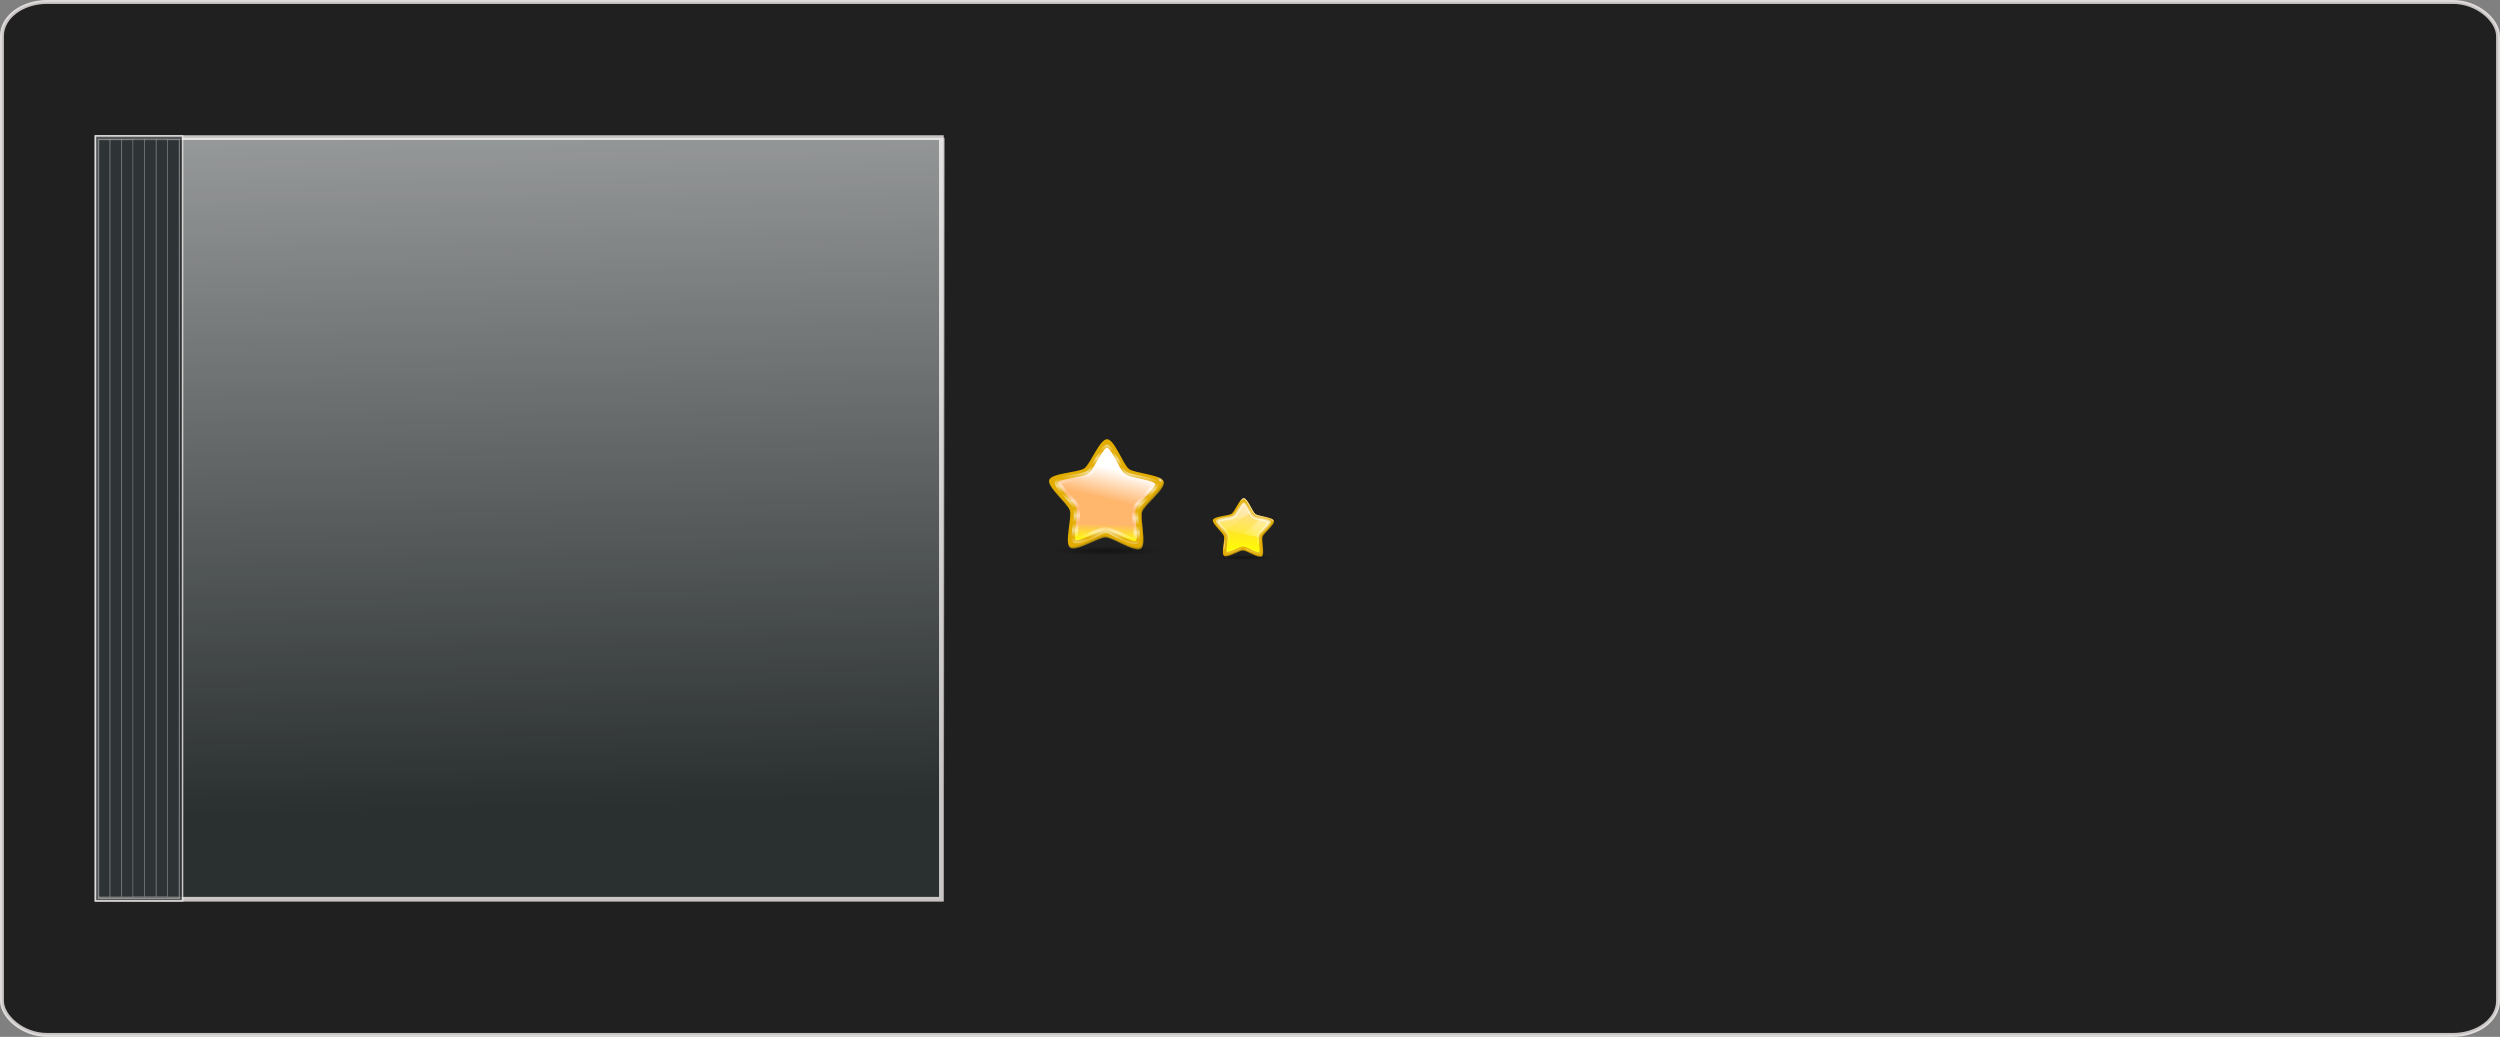 <?xml version="1.0" encoding="UTF-8" standalone="no"?>
<!-- Created with Inkscape (http://www.inkscape.org/) -->
<svg
   xmlns:dc="http://purl.org/dc/elements/1.1/"
   xmlns:cc="http://web.resource.org/cc/"
   xmlns:rdf="http://www.w3.org/1999/02/22-rdf-syntax-ns#"
   xmlns:svg="http://www.w3.org/2000/svg"
   xmlns="http://www.w3.org/2000/svg"
   xmlns:xlink="http://www.w3.org/1999/xlink"
   xmlns:sodipodi="http://sodipodi.sourceforge.net/DTD/sodipodi-0.dtd"
   xmlns:inkscape="http://www.inkscape.org/namespaces/inkscape"
   width="554.564"
   height="230"
   id="svg2581"
   sodipodi:version="0.32"
   inkscape:version="0.45"
   sodipodi:docname="currenttrack.svg"
   inkscape:output_extension="org.inkscape.output.svg.inkscape"
   sodipodi:docbase="/home/leo/Desktop/amarok/src/context/applets/currenttrack"
   version="1.0"
   sodipodi:modified="true">
  <rect width="100%" height="100%" fill="#808080" stroke="none"/>
  <defs
     id="defs2583">
    <linearGradient
       inkscape:collect="always"
       xlink:href="#linearGradient3273"
       id="linearGradient3594"
       gradientUnits="userSpaceOnUse"
       gradientTransform="matrix(0.103,0,0,0.103,267.616,109.564)"
       spreadMethod="reflect"
       x1="80.1"
       y1="44.808"
       x2="77.715"
       y2="101.473" />
    <linearGradient
       inkscape:collect="always"
       xlink:href="#linearGradient3290"
       id="linearGradient3592"
       gradientUnits="userSpaceOnUse"
       x1="84.635"
       y1="116.101"
       x2="89.725"
       y2="-15.337"
       gradientTransform="matrix(0.107,0,0,0.107,267.363,109.213)" />
    <radialGradient
       inkscape:collect="always"
       xlink:href="#linearGradient3291"
       id="radialGradient3743"
       gradientUnits="userSpaceOnUse"
       gradientTransform="matrix(1,0,0,0.198,0,92.822)"
       cx="63.912"
       cy="115.709"
       fx="63.975"
       fy="116.885"
       r="63.912" />
    <linearGradient
       inkscape:collect="always"
       xlink:href="#linearGradient3638"
       id="linearGradient3588"
       gradientUnits="userSpaceOnUse"
       x1="57.287"
       y1="1.16"
       x2="144.253"
       y2="16.877"
       gradientTransform="matrix(0.107,0,0,0.107,267.363,109.213)" />
    <linearGradient
       inkscape:collect="always"
       xlink:href="#linearGradient3638"
       id="linearGradient3585"
       gradientUnits="userSpaceOnUse"
       x1="57.287"
       y1="1.16"
       x2="144.253"
       y2="16.877"
       gradientTransform="matrix(0.107,0,0,0.107,267.363,109.213)" />
    <linearGradient
       inkscape:collect="always"
       xlink:href="#linearGradient3638"
       id="linearGradient3582"
       gradientUnits="userSpaceOnUse"
       x1="57.287"
       y1="1.16"
       x2="144.253"
       y2="16.877"
       gradientTransform="matrix(0.107,0,0,0.107,267.363,109.213)" />
    <radialGradient
       inkscape:collect="always"
       xlink:href="#linearGradient12948"
       id="radialGradient3716"
       gradientUnits="userSpaceOnUse"
       gradientTransform="matrix(1,0,0,0.941,0,3.493)"
       cx="23.19"
       cy="59.379"
       fx="22.471"
       fy="59.355"
       r="2.108" />
    <linearGradient
       inkscape:collect="always"
       xlink:href="#linearGradient1563"
       id="linearGradient3578"
       gradientUnits="userSpaceOnUse"
       x1="98.292"
       y1="-126.75"
       x2="44.243"
       y2="101.457"
       gradientTransform="matrix(0.107,0,0,0.107,267.363,109.213)" />
    <linearGradient
       inkscape:collect="always"
       xlink:href="#linearGradient1563"
       id="linearGradient3575"
       gradientUnits="userSpaceOnUse"
       x1="98.292"
       y1="-44.015"
       x2="44.243"
       y2="101.457"
       gradientTransform="matrix(0.107,0,0,0.107,267.363,109.213)" />
    <linearGradient
       inkscape:collect="always"
       xlink:href="#linearGradient1563"
       id="linearGradient3572"
       gradientUnits="userSpaceOnUse"
       x1="98.292"
       y1="-44.015"
       x2="44.243"
       y2="101.457"
       gradientTransform="matrix(0.107,0,0,0.107,267.363,109.213)" />
    <radialGradient
       inkscape:collect="always"
       xlink:href="#linearGradient3747"
       id="radialGradient3753"
       cx="5.753"
       cy="-45.416"
       fx="74.817"
       fy="-43.169"
       r="124.103"
       gradientTransform="matrix(1,0,0,9.492274e-2,0,-41.105)"
       gradientUnits="userSpaceOnUse" />
    <radialGradient
       inkscape:collect="always"
       xlink:href="#linearGradient3747"
       id="radialGradient3757"
       gradientUnits="userSpaceOnUse"
       gradientTransform="matrix(1,0,0,9.492274e-2,0,-41.105)"
       cx="5.753"
       cy="-45.416"
       fx="74.817"
       fy="-43.169"
       r="124.103" />
    <radialGradient
       inkscape:collect="always"
       xlink:href="#linearGradient3747"
       id="radialGradient3761"
       gradientUnits="userSpaceOnUse"
       gradientTransform="matrix(1,0,0,9.492274e-2,0,-41.105)"
       cx="5.753"
       cy="-45.416"
       fx="74.817"
       fy="-43.169"
       r="124.103" />
    <radialGradient
       inkscape:collect="always"
       xlink:href="#linearGradient3765"
       id="radialGradient3564"
       gradientUnits="userSpaceOnUse"
       gradientTransform="matrix(0.159,1.390321e-2,-5.2574808e-2,0.602,271.175,61.405)"
       cx="23.663"
       cy="95.899"
       fx="24.261"
       fy="96.779"
       r="2.794" />
    <linearGradient
       inkscape:collect="always"
       id="linearGradient9189">
      <stop
         style="stop-color:#ffffff;stop-opacity:1;"
         offset="0"
         id="stop9191" />
      <stop
         style="stop-color:#ffffff;stop-opacity:0;"
         offset="1"
         id="stop9193" />
    </linearGradient>
    <linearGradient
       inkscape:collect="always"
       xlink:href="#linearGradient9189"
       id="linearGradient9195"
       x1="133.571"
       y1="417.005"
       x2="137.143"
       y2="558.434"
       gradientUnits="userSpaceOnUse"
       gradientTransform="matrix(1.031,0,0,1.049,-1.292,-24.287)" />
    <linearGradient
       id="linearGradient1563">
      <stop
         style="stop-color:#ffffff;stop-opacity:1;"
         offset="0"
         id="stop1565" />
      <stop
         style="stop-color:white;stop-opacity:0;"
         offset="1"
         id="stop1567" />
    </linearGradient>
    <linearGradient
       id="linearGradient12948">
      <stop
         id="stop12950"
         offset="0"
         style="stop-color:#ffffff;stop-opacity:1;" />
      <stop
         id="stop12952"
         offset="1"
         style="stop-color:#c0c0c0;stop-opacity:0;" />
    </linearGradient>
    <linearGradient
       id="linearGradient3638">
      <stop
         id="stop3640"
         offset="0"
         style="stop-color:#ffffff;stop-opacity:0;" />
      <stop
         style="stop-color:#ffffff;stop-opacity:1;"
         offset="0.069"
         id="stop3661" />
      <stop
         style="stop-color:#ffffff;stop-opacity:1;"
         offset="0.5"
         id="stop3659" />
      <stop
         id="stop3642"
         offset="1"
         style="stop-color:#ffffff;stop-opacity:0;" />
    </linearGradient>
    <linearGradient
       id="linearGradient3273">
      <stop
         style="stop-color:#ffffff;stop-opacity:0.55;"
         offset="0"
         id="stop3275" />
      <stop
         style="stop-color:#ffffff;stop-opacity:0;"
         offset="1"
         id="stop3277" />
    </linearGradient>
    <linearGradient
       id="linearGradient3290">
      <stop
         id="stop3292"
         offset="0"
         style="stop-color:yellow;stop-opacity:1;" />
      <stop
         id="stop3294"
         offset="1"
         style="stop-color:#ffb66d;stop-opacity:1;" />
    </linearGradient>
    <linearGradient
       id="linearGradient3078">
      <stop
         id="stop3080"
         offset="0"
         style="stop-color:#ffffff;stop-opacity:1;" />
      <stop
         id="stop3082"
         offset="1"
         style="stop-color:#c0c0c0;stop-opacity:0;" />
    </linearGradient>
    <linearGradient
       inkscape:collect="always"
       id="linearGradient3291">
      <stop
         style="stop-color:#000000;stop-opacity:1;"
         offset="0"
         id="stop3293" />
      <stop
         style="stop-color:#000000;stop-opacity:0;"
         offset="1"
         id="stop3295" />
    </linearGradient>
    <linearGradient
       id="linearGradient3069">
      <stop
         style="stop-color:#ffffff;stop-opacity:0.55;"
         offset="0"
         id="stop3071" />
      <stop
         style="stop-color:#ffffff;stop-opacity:0;"
         offset="1"
         id="stop3073" />
    </linearGradient>
    <linearGradient
       id="linearGradient3063">
      <stop
         style="stop-color:#ffffff;stop-opacity:1;"
         offset="0"
         id="stop3065" />
      <stop
         style="stop-color:white;stop-opacity:0;"
         offset="1"
         id="stop3067" />
    </linearGradient>
    <linearGradient
       id="linearGradient3053">
      <stop
         id="stop3055"
         offset="0"
         style="stop-color:#ffffff;stop-opacity:0;" />
      <stop
         style="stop-color:#ffffff;stop-opacity:1;"
         offset="0.069"
         id="stop3057" />
      <stop
         style="stop-color:#ffffff;stop-opacity:1;"
         offset="0.5"
         id="stop3059" />
      <stop
         id="stop3061"
         offset="1"
         style="stop-color:#ffffff;stop-opacity:0;" />
    </linearGradient>
    <linearGradient
       id="linearGradient3747"
       inkscape:collect="always">
      <stop
         id="stop3749"
         offset="0"
         style="stop-color:#ffffff;stop-opacity:1;" />
      <stop
         id="stop3751"
         offset="1"
         style="stop-color:#ffffff;stop-opacity:0;" />
    </linearGradient>
    <linearGradient
       id="linearGradient3765"
       inkscape:collect="always">
      <stop
         id="stop3767"
         offset="0"
         style="stop-color:#ffffff;stop-opacity:1;" />
      <stop
         id="stop3769"
         offset="1"
         style="stop-color:#ffffff;stop-opacity:0;" />
    </linearGradient>
    <linearGradient
       id="linearGradient3041">
      <stop
         id="stop3043"
         offset="0"
         style="stop-color:yellow;stop-opacity:1;" />
      <stop
         id="stop3045"
         offset="1"
         style="stop-color:#ffb66d;stop-opacity:1;" />
    </linearGradient>
    <linearGradient
       inkscape:collect="always"
       xlink:href="#linearGradient3290"
       id="linearGradient3915"
       gradientUnits="userSpaceOnUse"
       gradientTransform="matrix(2.963835e-2,0,0,2.963835e-2,287.927,117.268)"
       x1="84.635"
       y1="116.101"
       x2="89.725"
       y2="-15.337" />
    <linearGradient
       inkscape:collect="always"
       xlink:href="#linearGradient3273"
       id="linearGradient3917"
       gradientUnits="userSpaceOnUse"
       gradientTransform="matrix(2.8451698e-2,0,0,2.8451698e-2,287.997,117.365)"
       spreadMethod="reflect"
       x1="80.1"
       y1="44.808"
       x2="77.715"
       y2="101.473" />
    <radialGradient
       inkscape:collect="always"
       xlink:href="#linearGradient3291"
       id="radialGradient3919"
       gradientUnits="userSpaceOnUse"
       gradientTransform="matrix(1,0,0,0.198,0,92.822)"
       cx="63.912"
       cy="115.709"
       fx="63.975"
       fy="116.885"
       r="63.912" />
    <linearGradient
       inkscape:collect="always"
       xlink:href="#linearGradient3638"
       id="linearGradient3921"
       gradientUnits="userSpaceOnUse"
       gradientTransform="matrix(5.8337332e-2,0,0,5.8337332e-2,278.319,114.187)"
       x1="57.287"
       y1="1.16"
       x2="144.253"
       y2="16.877" />
    <linearGradient
       inkscape:collect="always"
       xlink:href="#linearGradient3638"
       id="linearGradient3923"
       gradientUnits="userSpaceOnUse"
       gradientTransform="matrix(5.8337332e-2,0,0,5.8337332e-2,278.319,114.187)"
       x1="57.287"
       y1="1.16"
       x2="144.253"
       y2="16.877" />
    <linearGradient
       inkscape:collect="always"
       xlink:href="#linearGradient3638"
       id="linearGradient3925"
       gradientUnits="userSpaceOnUse"
       gradientTransform="matrix(5.8337332e-2,0,0,5.8337332e-2,278.319,114.187)"
       x1="57.287"
       y1="1.16"
       x2="144.253"
       y2="16.877" />
    <radialGradient
       inkscape:collect="always"
       xlink:href="#linearGradient12948"
       id="radialGradient3927"
       gradientUnits="userSpaceOnUse"
       gradientTransform="matrix(1,0,0,0.941,0,3.493)"
       cx="23.19"
       cy="59.379"
       fx="22.471"
       fy="59.355"
       r="2.108" />
    <linearGradient
       inkscape:collect="always"
       xlink:href="#linearGradient1563"
       id="linearGradient3929"
       gradientUnits="userSpaceOnUse"
       gradientTransform="matrix(2.9638344e-2,0,0,2.9638344e-2,287.927,117.268)"
       x1="98.292"
       y1="-126.75"
       x2="44.243"
       y2="101.457" />
    <linearGradient
       inkscape:collect="always"
       xlink:href="#linearGradient1563"
       id="linearGradient3931"
       gradientUnits="userSpaceOnUse"
       gradientTransform="matrix(2.9638344e-2,0,0,2.9638344e-2,287.927,117.268)"
       x1="98.292"
       y1="-44.015"
       x2="44.243"
       y2="101.457" />
    <linearGradient
       inkscape:collect="always"
       xlink:href="#linearGradient1563"
       id="linearGradient3933"
       gradientUnits="userSpaceOnUse"
       gradientTransform="matrix(2.9638344e-2,0,0,2.9638344e-2,287.927,117.268)"
       x1="98.292"
       y1="-44.015"
       x2="44.243"
       y2="101.457" />
    <radialGradient
       inkscape:collect="always"
       xlink:href="#linearGradient3747"
       id="radialGradient3935"
       gradientUnits="userSpaceOnUse"
       gradientTransform="matrix(1,0,0,9.492274e-2,0,-41.105)"
       cx="5.753"
       cy="-45.416"
       fx="74.817"
       fy="-43.169"
       r="124.103" />
    <radialGradient
       inkscape:collect="always"
       xlink:href="#linearGradient3747"
       id="radialGradient3937"
       gradientUnits="userSpaceOnUse"
       gradientTransform="matrix(1,0,0,9.492274e-2,0,-41.105)"
       cx="5.753"
       cy="-45.416"
       fx="74.817"
       fy="-43.169"
       r="124.103" />
    <radialGradient
       inkscape:collect="always"
       xlink:href="#linearGradient3747"
       id="radialGradient3939"
       gradientUnits="userSpaceOnUse"
       gradientTransform="matrix(1,0,0,9.492274e-2,0,-41.105)"
       cx="5.753"
       cy="-45.416"
       fx="74.817"
       fy="-43.169"
       r="124.103" />
    <radialGradient
       inkscape:collect="always"
       xlink:href="#linearGradient3765"
       id="radialGradient3941"
       gradientUnits="userSpaceOnUse"
       gradientTransform="matrix(4.398752e-2,3.838788e-3,-1.4516328e-2,0.166,288.979,104.068)"
       cx="23.663"
       cy="95.899"
       fx="24.261"
       fy="96.779"
       r="2.794" />
  </defs>
  <sodipodi:namedview
     id="base"
     pagecolor="#ffffff"
     bordercolor="#666666"
     borderopacity="1.0"
     gridtolerance="10000"
     guidetolerance="10"
     objecttolerance="10"
     inkscape:pageopacity="0.0"
     inkscape:pageshadow="2"
     inkscape:zoom="0.98994949"
     inkscape:cx="375"
     inkscape:cy="140.4494"
     inkscape:document-units="px"
     inkscape:current-layer="layer1"
     inkscape:window-width="1403"
     inkscape:window-height="582"
     inkscape:window-x="272"
     inkscape:window-y="317"
     showborder="true" />
  <g
     inkscape:label="Layer 1"
     inkscape:groupmode="layer"
     id="layer1"
     transform="translate(1.567,1.209)">
    <rect
       style="opacity:0.75;fill:#000000;fill-opacity:1;fill-rule:evenodd;stroke:#fff9f9;stroke-width:0.868;stroke-miterlimit:4;stroke-dasharray:none;stroke-dashoffset:0;stroke-opacity:1"
       id="background"
       width="553.695"
       height="229.132"
       x="-1.133"
       y="-0.775"
       rx="10.002"
       ry="7.536"
       inkscape:export-filename="/home/beast/Work/amarok applets/current track.png"
       inkscape:export-xdpi="90"
       inkscape:export-ydpi="90" />
    <g
       transform="translate(-22.004,-383.571)"
       id="albumart"
       inkscape:label="#albumart">
      <rect
         inkscape:export-ydpi="90"
         inkscape:export-xdpi="90"
         inkscape:export-filename="/home/beast/Work/amarok applets/current track.png"
         y="412.888"
         x="41.953"
         height="168.947"
         width="187.312"
         id="rect6163"
         style="opacity:0.75;fill:#2e3436;fill-opacity:1;fill-rule:evenodd;stroke:#fff9f9;stroke-width:1.048;stroke-miterlimit:4;stroke-dasharray:none;stroke-dashoffset:0;stroke-opacity:1" />
      <rect
         inkscape:export-ydpi="90"
         inkscape:export-xdpi="90"
         inkscape:export-filename="/home/beast/Work/amarok applets/current track.png"
         style="opacity:0.75;fill:#2e3436;fill-opacity:1;fill-rule:evenodd;stroke:#fff9f9;stroke-width:0.337;stroke-miterlimit:4;stroke-dasharray:none;stroke-dashoffset:0;stroke-opacity:1"
         id="rect7219"
         width="19.332"
         height="169.663"
         x="41.6"
         y="412.529" />
      <g
         inkscape:export-ydpi="90"
         inkscape:export-xdpi="90"
         inkscape:export-filename="/home/beast/Work/amarok applets/current track.png"
         style="opacity:0.5"
         transform="matrix(1.031,0,0,1.055,-1.292,-27.319)"
         id="g6239">
        <rect
           y="417.725"
           x="42.338"
           height="159.452"
           width="17.288"
           id="rect6165"
           style="opacity:0.75;fill:#2e3436;fill-opacity:1;fill-rule:evenodd;stroke:#fff9f9;stroke-width:0.309;stroke-miterlimit:4;stroke-dasharray:none;stroke-dashoffset:0;stroke-opacity:1" />
        <rect
           style="opacity:0.75;fill:#2e3436;fill-opacity:1;fill-rule:evenodd;stroke:#fff9f9;stroke-width:0.117;stroke-miterlimit:4;stroke-dasharray:none;stroke-dashoffset:0;stroke-opacity:1"
           id="rect6167"
           width="2.487"
           height="159.282"
           x="42.239"
           y="417.632" />
        <rect
           y="417.632"
           x="44.757"
           height="159.282"
           width="2.487"
           id="rect6169"
           style="opacity:0.75;fill:#2e3436;fill-opacity:1;fill-rule:evenodd;stroke:#fff9f9;stroke-width:0.117;stroke-miterlimit:4;stroke-dasharray:none;stroke-dashoffset:0;stroke-opacity:1" />
        <rect
           style="opacity:0.75;fill:#2e3436;fill-opacity:1;fill-rule:evenodd;stroke:#fff9f9;stroke-width:0.117;stroke-miterlimit:4;stroke-dasharray:none;stroke-dashoffset:0;stroke-opacity:1"
           id="rect6171"
           width="2.487"
           height="159.282"
           x="47.275"
           y="417.632" />
        <g
           id="g6178"
           transform="matrix(1.049,0,0,0.99,18.646,359.105)">
          <rect
             style="opacity:0.75;fill:#2e3436;fill-opacity:1;fill-rule:evenodd;stroke:#fff9f9;stroke-width:0.115;stroke-miterlimit:4;stroke-dasharray:none;stroke-dashoffset:0;stroke-opacity:1"
             id="rect6180"
             width="2.37"
             height="160.885"
             x="29.558"
             y="59.063" />
          <rect
             y="59.063"
             x="31.957"
             height="160.885"
             width="2.37"
             id="rect6182"
             style="opacity:0.75;fill:#2e3436;fill-opacity:1;fill-rule:evenodd;stroke:#fff9f9;stroke-width:0.115;stroke-miterlimit:4;stroke-dasharray:none;stroke-dashoffset:0;stroke-opacity:1" />
          <rect
             style="opacity:0.75;fill:#2e3436;fill-opacity:1;fill-rule:evenodd;stroke:#fff9f9;stroke-width:0.115;stroke-miterlimit:4;stroke-dasharray:none;stroke-dashoffset:0;stroke-opacity:1"
             id="rect6184"
             width="2.37"
             height="160.885"
             x="34.357"
             y="59.063" />
        </g>
        <rect
           y="417.632"
           x="57.138"
           height="159.282"
           width="2.487"
           id="rect6189"
           style="opacity:0.75;fill:#2e3436;fill-opacity:1;fill-rule:evenodd;stroke:#fff9f9;stroke-width:0.117;stroke-miterlimit:4;stroke-dasharray:none;stroke-dashoffset:0;stroke-opacity:1" />
      </g>
      <rect
         inkscape:export-ydpi="90"
         inkscape:export-xdpi="90"
         inkscape:export-filename="/home/beast/Work/amarok applets/current track.png"
         y="412.952"
         x="60.952"
         height="169.261"
         width="169.054"
         id="rect8190"
         style="opacity:0.5;fill:url(#linearGradient9195);fill-opacity:1;fill-rule:evenodd;stroke:none;stroke-width:1;stroke-miterlimit:4;stroke-dasharray:none;stroke-dashoffset:0;stroke-opacity:1" />
    </g>
    <rect
       y="48.791"
       x="248.433"
       height="9.287"
       width="285"
       id="rect2642"
       style="opacity:0;fill:#2e3436;fill-opacity:1;fill-rule:evenodd;stroke:none;stroke-width:1;stroke-miterlimit:4;stroke-dasharray:none;stroke-dashoffset:0;stroke-opacity:1" />
    <rect
       y="69.504"
       x="248.433"
       height="9.287"
       width="285"
       id="rect2644"
       style="opacity:0;fill:#2e3436;fill-opacity:1;fill-rule:evenodd;stroke:none;stroke-width:1;stroke-miterlimit:4;stroke-dasharray:none;stroke-dashoffset:0;stroke-opacity:1" />
    <rect
       y="168.791"
       x="248.433"
       height="9.287"
       width="285"
       id="numplayed"
       style="opacity:0;fill:#2e3436;fill-opacity:1;fill-rule:evenodd;stroke:none;stroke-width:1;stroke-miterlimit:4;stroke-dasharray:none;stroke-dashoffset:0;stroke-opacity:1"
       inkscape:label="#rect2654" />
    <rect
       style="opacity:0;fill:#2e3436;fill-opacity:1;fill-rule:evenodd;stroke:none;stroke-width:1;stroke-miterlimit:4;stroke-dasharray:none;stroke-dashoffset:0;stroke-opacity:1"
       id="score"
       width="285"
       height="9.287"
       x="248.433"
       y="149.504"
       inkscape:label="#rect2652" />
    <rect
       style="opacity:0;fill:#2e3436;fill-opacity:1;fill-rule:evenodd;stroke:none;stroke-width:1;stroke-miterlimit:4;stroke-dasharray:none;stroke-dashoffset:0;stroke-opacity:1"
       id="playedlast"
       width="285"
       height="9.287"
       x="248.433"
       y="188.791"
       inkscape:label="#rect2656" />
    <rect
       style="opacity:0;fill:#2e3436;fill-opacity:1;fill-rule:evenodd;stroke:none;stroke-width:1;stroke-miterlimit:4;stroke-dasharray:none;stroke-dashoffset:0;stroke-opacity:1"
       id="rect2640"
       width="285"
       height="9.287"
       x="248.433"
       y="28.791" />
    <rect
       style="opacity:0;fill:#00ff0a;fill-opacity:1;fill-rule:evenodd;stroke:none;stroke-width:1;stroke-miterlimit:4;stroke-dasharray:none;stroke-dashoffset:0;stroke-opacity:1"
       id="track"
       width="133.477"
       height="9.287"
       x="248.433"
       y="48.791"
       inkscape:label="#rect2646" />
    <rect
       style="opacity:0;fill:#fa0a0a;fill-opacity:1;fill-rule:evenodd;stroke:none;stroke-width:1;stroke-miterlimit:4;stroke-dasharray:none;stroke-dashoffset:0;stroke-opacity:1"
       id="album"
       width="285"
       height="9.287"
       x="248.433"
       y="69.504"
       inkscape:label="#rect2648" />
    <rect
       y="28.791"
       x="248.433"
       height="9.287"
       width="285"
       id="artist"
       style="opacity:0;fill:#271af5;fill-opacity:1;fill-rule:evenodd;stroke:none;stroke-width:1;stroke-miterlimit:4;stroke-dasharray:none;stroke-dashoffset:0;stroke-opacity:1"
       inkscape:label="#rect2650" />
    <g
       id="star"
       inkscape:label="#g3943">
      <path
         sodipodi:type="star"
         style="fill:#e3ad00;fill-opacity:1;fill-rule:nonzero;stroke:none;stroke-width:14.809;stroke-linecap:round;stroke-linejoin:round;stroke-miterlimit:4;stroke-dasharray:none;stroke-dashoffset:4;stroke-opacity:1"
         id="path3574"
         sodipodi:sides="5"
         sodipodi:cx="52.952892"
         sodipodi:cy="25.510532"
         sodipodi:r1="121.72647"
         sodipodi:r2="76.832565"
         sodipodi:arg1="0.60469864"
         sodipodi:arg2="1.2330172"
         inkscape:flatsided="false"
         inkscape:rounded="0.20136392"
         inkscape:randomized="0"
         d="M 153.094,94.714 C 144.537,107.097 92.616,93.013 78.415,98.002 C 64.213,102.99 32.503,146.447 18.082,142.135 C 3.661,137.823 1.011,84.092 -8.122,72.127 C -17.255,60.162 -68.384,43.434 -68.74,28.385 C -69.095,13.337 -18.813,-5.787 -10.255,-18.17 C -1.698,-30.553 -1.588,-84.349 12.614,-89.338 C 26.815,-94.326 60.542,-52.414 74.963,-48.102 C 89.384,-43.79 140.582,-60.31 149.714,-48.344 C 158.847,-36.379 129.409,8.648 129.764,23.696 C 130.12,38.744 161.651,82.331 153.094,94.714 z "
         transform="matrix(0.103,3.7896406e-2,-3.7896406e-2,0.103,239.334,104.944)" />
      <path
         sodipodi:nodetypes="cssssssssssssssssscssssssscssssssssssssssssc"
         id="path3580"
         d="M 243.995,98.097 C 243.948,98.129 243.692,98.258 243.395,98.612 C 243.044,99.031 242.647,99.663 242.252,100.333 C 241.856,101.003 241.459,101.717 241.074,102.334 C 240.688,102.951 240.36,103.467 239.85,103.826 C 239.34,104.186 238.737,104.322 238.026,104.478 C 237.315,104.634 236.515,104.765 235.751,104.913 C 234.987,105.061 234.257,105.225 233.744,105.416 C 233.303,105.579 233.099,105.775 233.058,105.805 C 233.058,105.805 233.057,105.81 233.058,105.81 C 233.072,105.85 233.107,106.136 233.361,106.542 C 233.651,107.006 234.133,107.582 234.647,108.166 C 235.162,108.749 235.712,109.341 236.179,109.898 C 236.647,110.456 237.041,110.932 237.226,111.528 C 237.41,112.124 237.355,112.736 237.283,113.46 C 237.211,114.185 237.092,114.987 236.997,115.759 C 236.991,115.808 236.985,115.858 236.979,115.907 C 236.893,116.626 236.833,117.311 236.854,117.823 C 236.874,118.301 237.003,118.559 237.014,118.6 C 237.056,118.599 237.339,118.648 237.803,118.532 C 238.334,118.399 239.028,118.126 239.742,117.817 C 240.455,117.508 241.194,117.164 241.868,116.891 C 242.543,116.618 243.114,116.39 243.738,116.399 C 244.362,116.408 244.924,116.65 245.591,116.942 C 246.257,117.234 246.99,117.602 247.695,117.931 C 248.4,118.261 249.083,118.55 249.61,118.698 C 250.071,118.827 250.356,118.787 250.399,118.789 C 250.411,118.748 250.549,118.495 250.582,118.017 C 250.62,117.472 250.575,116.728 250.502,115.953 C 250.429,115.179 250.324,114.369 250.273,113.643 C 250.222,112.917 250.186,112.307 250.388,111.717 C 250.589,111.126 250.996,110.659 251.48,110.116 C 251.963,109.572 252.532,108.998 253.063,108.429 C 253.594,107.86 254.081,107.295 254.384,106.839 C 254.644,106.448 254.699,106.166 254.716,106.119 C 254.716,106.118 254.716,106.114 254.716,106.113 C 254.675,106.083 254.471,105.883 254.035,105.707 C 253.528,105.503 252.811,105.317 252.051,105.147 C 251.292,104.978 250.493,104.82 249.787,104.644 C 249.081,104.468 248.48,104.32 247.981,103.946 C 247.481,103.572 247.17,103.042 246.803,102.414 C 246.435,101.786 246.059,101.065 245.682,100.384 C 245.305,99.704 244.924,99.064 244.584,98.635 C 244.287,98.26 244.029,98.124 243.995,98.097 z "
         style="fill:url(#linearGradient3915);fill-opacity:1;fill-rule:nonzero;stroke:url(#linearGradient3917);stroke-width:1.373;stroke-linecap:round;stroke-linejoin:round;stroke-miterlimit:4;stroke-dasharray:none;stroke-dashoffset:4;stroke-opacity:1" />
      <path
         transform="matrix(-0.197,0,0,8.4096762e-2,256.48,111.218)"
         d="M 127.824 115.709 A 63.912 12.642 0 1 1  0,115.709 A 63.912 12.642 0 1 1  127.824 115.709 z"
         sodipodi:ry="12.641975"
         sodipodi:rx="63.912209"
         sodipodi:cy="115.70919"
         sodipodi:cx="63.912209"
         id="path3289"
         style="opacity:0.381;fill:url(#radialGradient3919);fill-opacity:1;fill-rule:nonzero;stroke:none;stroke-width:0;stroke-linecap:round;stroke-linejoin:round;stroke-miterlimit:4;stroke-dasharray:none;stroke-dashoffset:4;stroke-opacity:1"
         sodipodi:type="arc" />
      <path
         sodipodi:nodetypes="csss"
         id="path3632"
         d="M 242.068,98.214 C 242.321,97.776 243.269,96.321 244.034,96.332 C 245.423,96.353 247.768,102.33 248.865,103.002 C 250.216,103.83 255.118,104.416 256.01,105.123"
         style="fill:none;fill-opacity:1;fill-rule:evenodd;stroke:url(#linearGradient3921);stroke-width:0.102;stroke-linecap:butt;stroke-linejoin:miter;stroke-miterlimit:4;stroke-dasharray:none;stroke-opacity:0.581" />
      <path
         style="fill:none;fill-opacity:1;fill-rule:evenodd;stroke:url(#linearGradient3923);stroke-width:0.202;stroke-linecap:round;stroke-linejoin:round;stroke-miterlimit:4;stroke-dasharray:none;stroke-opacity:0.431"
         d="M 242.062,98.322 C 242.315,97.884 243.273,96.364 244.037,96.382 C 245.411,96.412 247.72,102.401 248.85,103.051 C 250.222,103.841 255.131,104.477 256.023,105.184"
         id="path3634"
         sodipodi:nodetypes="csss" />
      <path
         sodipodi:nodetypes="csss"
         id="path3636"
         d="M 242.055,98.532 C 242.308,98.094 243.31,96.458 244.037,96.48 C 245.3,96.519 247.751,102.598 248.831,103.15 C 250.242,103.87 255.352,104.661 256.084,105.35"
         style="fill:none;fill-opacity:1;fill-rule:evenodd;stroke:url(#linearGradient3925);stroke-width:0.404;stroke-linecap:round;stroke-linejoin:round;stroke-miterlimit:4;stroke-dasharray:none;stroke-opacity:0.431" />
      <path
         transform="matrix(-0.352,-0.215,-9.4967509e-2,0.251,269.494,95.3)"
         d="M 25.299 59.379 A 2.108 1.984 0 1 1  21.082,59.379 A 2.108 1.984 0 1 1  25.299 59.379 z"
         sodipodi:ry="1.9842097"
         sodipodi:rx="2.1082227"
         sodipodi:cy="59.379417"
         sodipodi:cx="23.190451"
         id="path11160"
         style="opacity:0.702;fill:url(#radialGradient3927);fill-opacity:1;fill-rule:nonzero;stroke:none;stroke-width:0.9;stroke-linecap:round;stroke-linejoin:round;stroke-miterlimit:4;stroke-dasharray:none;stroke-dashoffset:4;stroke-opacity:1"
         sodipodi:type="arc" />
      <path
         id="path3718"
         d="M 243.994,98.097 C 243.947,98.129 243.692,98.26 243.395,98.614 C 243.044,99.033 242.649,99.666 242.254,100.336 C 241.858,101.006 241.459,101.718 241.074,102.335 C 240.689,102.952 240.361,103.464 239.85,103.824 C 239.34,104.183 238.739,104.324 238.028,104.48 C 237.317,104.635 236.515,104.767 235.751,104.915 C 234.987,105.063 234.258,105.223 233.745,105.413 C 233.304,105.577 233.099,105.775 233.058,105.804 C 233.058,105.805 233.058,105.81 233.058,105.81 C 233.072,105.85 233.107,106.136 233.36,106.542 C 233.65,107.006 234.132,107.58 234.647,108.163 C 235.035,108.603 235.442,109.05 235.82,109.481 C 240.437,109.967 245.351,111.679 250.239,112.502 C 250.255,112.231 250.303,111.97 250.39,111.714 C 250.591,111.123 250.998,110.662 251.481,110.118 C 251.965,109.575 252.533,108.997 253.064,108.428 C 253.595,107.859 254.079,107.294 254.382,106.839 C 254.643,106.447 254.7,106.167 254.717,106.12 C 254.717,106.119 254.717,106.114 254.717,106.113 C 254.676,106.083 254.471,105.886 254.036,105.71 C 253.528,105.505 252.808,105.318 252.049,105.148 C 251.289,104.979 250.491,104.819 249.784,104.644 C 249.078,104.468 248.48,104.317 247.981,103.944 C 247.481,103.57 247.169,103.045 246.801,102.417 C 246.433,101.789 246.061,101.067 245.685,100.386 C 245.308,99.705 244.927,99.062 244.587,98.633 C 244.29,98.258 244.028,98.124 243.994,98.097 z "
         style="fill:url(#linearGradient3929);fill-opacity:1;fill-rule:nonzero;stroke:none;stroke-width:6.803;stroke-linecap:round;stroke-linejoin:round;stroke-miterlimit:4;stroke-dasharray:none;stroke-dashoffset:4;stroke-opacity:1" />
      <path
         id="path3736"
         d="M 243.994,98.097 C 243.947,98.129 243.692,98.26 243.395,98.614 C 243.044,99.033 242.649,99.666 242.254,100.336 C 241.858,101.006 241.459,101.718 241.074,102.335 C 240.689,102.952 240.361,103.464 239.85,103.824 C 239.34,104.183 238.739,104.324 238.028,104.48 C 237.317,104.635 236.515,104.767 235.751,104.915 C 234.987,105.063 234.258,105.223 233.745,105.413 C 233.304,105.577 233.099,105.775 233.058,105.804 C 233.058,105.805 233.058,105.81 233.058,105.81 C 233.072,105.85 233.107,106.136 233.36,106.542 C 233.65,107.006 234.132,107.58 234.647,108.163 C 235.035,108.603 235.442,109.05 235.82,109.481 C 236.111,109.512 236.404,109.549 236.697,109.589 C 239.456,107.475 243.171,104.764 246.763,102.354 C 246.408,101.742 246.048,101.043 245.685,100.386 C 245.308,99.705 244.927,99.062 244.587,98.633 C 244.29,98.258 244.028,98.124 243.994,98.097 z M 250.964,104.909 C 248.431,106.821 246.21,108.947 244.284,111.203 C 246.259,111.69 248.251,112.168 250.239,112.502 C 250.255,112.231 250.303,111.97 250.39,111.714 C 250.591,111.123 250.998,110.662 251.481,110.118 C 251.965,109.575 252.533,108.997 253.064,108.428 C 253.595,107.859 254.079,107.294 254.382,106.839 C 254.643,106.447 254.7,106.167 254.717,106.12 C 254.717,106.119 254.717,106.114 254.717,106.113 C 254.676,106.083 254.471,105.886 254.036,105.71 C 253.528,105.505 252.808,105.318 252.049,105.148 C 251.692,105.068 251.325,104.987 250.964,104.909 z "
         style="opacity:0.414;fill:url(#linearGradient3931);fill-opacity:1;fill-rule:nonzero;stroke:none;stroke-width:6.803;stroke-linecap:round;stroke-linejoin:round;stroke-miterlimit:4;stroke-dasharray:none;stroke-dashoffset:4;stroke-opacity:1" />
      <path
         sodipodi:nodetypes="csssssssssscsscccssssssssc"
         style="opacity:0.348;fill:url(#linearGradient3933);fill-opacity:1;fill-rule:nonzero;stroke:none;stroke-width:6.803;stroke-linecap:round;stroke-linejoin:round;stroke-miterlimit:4;stroke-dasharray:none;stroke-dashoffset:4;stroke-opacity:1"
         d="M 243.994,98.097 C 243.947,98.129 243.692,98.26 243.395,98.614 C 243.044,99.033 242.649,99.666 242.254,100.336 C 241.858,101.006 241.459,101.718 241.074,102.335 C 240.689,102.952 240.361,103.464 239.85,103.824 C 239.34,104.183 238.739,104.324 238.028,104.48 C 237.317,104.635 236.515,104.767 235.751,104.915 C 234.987,105.063 234.258,105.223 233.745,105.413 C 233.304,105.577 233.099,105.775 233.058,105.804 C 233.058,105.805 233.058,105.81 233.058,105.81 C 233.072,105.85 233.107,106.136 233.36,106.542 C 233.65,107.006 243.171,104.764 246.763,102.354 C 246.408,101.742 246.048,101.043 245.685,100.386 C 245.308,99.705 244.927,99.062 244.587,98.633 C 244.29,98.258 244.028,98.124 243.994,98.097 z M 250.964,104.909 C 244.733,109.668 248.251,112.168 250.239,112.502 C 250.255,112.231 250.303,111.97 250.39,111.714 C 250.591,111.123 250.998,110.662 251.481,110.118 C 251.965,109.575 252.533,108.997 253.064,108.428 C 253.595,107.859 254.079,107.294 254.382,106.839 C 254.643,106.447 254.7,106.167 254.717,106.12 C 254.717,106.119 254.717,106.114 254.717,106.113 C 254.676,106.083 254.471,105.886 254.036,105.71 C 253.528,105.505 252.808,105.318 252.049,105.148 C 251.692,105.068 251.325,104.987 250.964,104.909 z "
         id="path3741" />
      <path
         transform="matrix(2.559938e-2,-1.1350503e-2,-7.8118829e-3,-1.8592663e-2,239.958,117.493)"
         d="M 129.856 -45.416 A 124.103 11.78 0 1 1  -118.35,-45.416 A 124.103 11.78 0 1 1  129.856 -45.416 z"
         sodipodi:ry="11.780229"
         sodipodi:rx="124.10334"
         sodipodi:cy="-45.41592"
         sodipodi:cx="5.7531347"
         id="path3745"
         style="opacity:0.357;fill:url(#radialGradient3935);fill-opacity:1;fill-rule:nonzero;stroke:none;stroke-width:2;stroke-linecap:round;stroke-linejoin:round;stroke-miterlimit:4;stroke-dasharray:none;stroke-dashoffset:4;stroke-opacity:0.431"
         sodipodi:type="arc" />
      <path
         sodipodi:type="arc"
         style="opacity:0.496;fill:url(#radialGradient3937);fill-opacity:1;fill-rule:nonzero;stroke:none;stroke-width:2;stroke-linecap:round;stroke-linejoin:round;stroke-miterlimit:4;stroke-dasharray:none;stroke-dashoffset:4;stroke-opacity:0.431"
         id="path3755"
         sodipodi:cx="5.7531347"
         sodipodi:cy="-45.41592"
         sodipodi:rx="124.10334"
         sodipodi:ry="11.780229"
         d="M 129.856 -45.416 A 124.103 11.78 0 1 1  -118.35,-45.416 A 124.103 11.78 0 1 1  129.856 -45.416 z"
         transform="matrix(-2.5599178e-2,-1.1510251e-2,7.8118829e-3,-1.8854335e-2,247.455,117.504)" />
      <path
         sodipodi:type="arc"
         style="opacity:0.275;fill:url(#radialGradient3939);fill-opacity:1;fill-rule:nonzero;stroke:none;stroke-width:2;stroke-linecap:round;stroke-linejoin:round;stroke-miterlimit:4;stroke-dasharray:none;stroke-dashoffset:4;stroke-opacity:0.431"
         id="path3759"
         sodipodi:cx="5.7531347"
         sodipodi:cy="-45.41592"
         sodipodi:rx="124.10334"
         sodipodi:ry="11.780229"
         d="M 129.856 -45.416 A 124.103 11.78 0 1 1  -118.35,-45.416 A 124.103 11.78 0 1 1  129.856 -45.416 z"
         transform="matrix(-1.3217311e-3,-2.7316567e-2,-2.0159415e-2,5.4424663e-4,249.471,116.015)" />
      <path
         id="path3308"
         d="M 256.407,105.32 C 256.662,106.949 252.117,110.354 251.595,111.886 C 251.061,113.452 252.663,119.144 251.311,120.098 C 249.959,121.052 245.132,117.636 243.477,117.613 C 241.823,117.589 236.906,120.869 235.581,119.877 C 235.518,119.83 235.466,119.767 235.417,119.701 C 235.496,119.965 235.612,120.172 235.783,120.3 C 237.107,121.291 242.025,118.012 243.679,118.035 C 245.334,118.059 250.161,121.48 251.513,120.527 C 252.865,119.573 251.263,113.881 251.797,112.315 C 252.33,110.748 257.073,107.216 256.584,105.635 C 256.55,105.525 256.491,105.418 256.407,105.32 z M 231.216,106.108 C 231.838,107.721 234.67,110.197 235.524,111.653 C 235.131,110.409 232.204,107.891 231.216,106.108 z "
         style="opacity:0.17;fill:#2e3436;fill-opacity:1;fill-rule:nonzero;stroke:none;stroke-width:14.809;stroke-linecap:round;stroke-linejoin:round;stroke-miterlimit:4;stroke-dasharray:none;stroke-dashoffset:4;stroke-opacity:1" />
      <path
         id="path3303"
         d="M 256.571,105.61 C 256.702,107.263 252.268,110.601 251.753,112.113 C 251.219,113.679 252.821,119.371 251.469,120.325 C 250.116,121.279 245.296,117.857 243.641,117.834 C 241.987,117.81 237.063,121.096 235.738,120.104 C 235.538,119.954 235.412,119.693 235.335,119.36 C 235.404,119.793 235.543,120.127 235.783,120.306 C 237.107,121.298 242.025,118.012 243.679,118.035 C 245.334,118.059 250.161,121.48 251.513,120.527 C 252.865,119.573 251.263,113.881 251.797,112.315 C 252.33,110.748 257.073,107.216 256.584,105.635 C 256.581,105.627 256.574,105.619 256.571,105.61 z M 231.103,105.686 C 231.313,107.41 235.282,110.632 235.732,112.088 C 235.738,112.105 235.74,112.126 235.745,112.145 C 235.731,112.05 235.712,111.963 235.688,111.886 C 235.255,110.486 231.57,107.45 231.103,105.686 z "
         style="opacity:0.17;fill:#2e3436;fill-opacity:1;fill-rule:nonzero;stroke:none;stroke-width:14.809;stroke-linecap:round;stroke-linejoin:round;stroke-miterlimit:4;stroke-dasharray:none;stroke-dashoffset:4;stroke-opacity:1" />
      <path
         sodipodi:nodetypes="ccccc"
         id="path3763"
         d="M 235.977,112.237 C 236.067,114.363 235.364,117.432 235.401,118.544 L 235.885,118.59 C 236.282,116.572 236.568,114.516 236.598,112.376 L 235.977,112.237 z "
         style="opacity:0.553;fill:url(#radialGradient3941);fill-opacity:1;fill-rule:evenodd;stroke:none;stroke-width:1px;stroke-linecap:butt;stroke-linejoin:miter;stroke-opacity:1" />
      <path
         id="path3296"
         d="M 231.094,105.547 C 231.093,107.232 235.273,110.592 235.736,112.088 C 235.782,112.236 235.807,112.418 235.818,112.63 C 235.809,112.394 235.786,112.186 235.736,112.025 C 235.279,110.546 231.185,107.25 231.094,105.547 z M 256.619,105.894 C 256.499,107.59 252.301,110.783 251.801,112.252 C 251.73,112.46 251.694,112.745 251.687,113.078 C 251.697,112.771 251.734,112.511 251.801,112.315 C 252.307,110.828 256.601,107.573 256.619,105.894 z M 243.683,117.972 C 242.029,117.949 237.111,121.235 235.786,120.243 C 235.497,120.026 235.351,119.584 235.301,119.013 C 235.346,119.614 235.486,120.081 235.786,120.306 C 237.111,121.298 242.029,118.012 243.683,118.035 C 245.338,118.059 250.164,121.48 251.517,120.527 C 251.864,120.282 252.009,119.722 252.053,119.001 C 252.004,119.693 251.855,120.225 251.517,120.464 C 250.164,121.417 245.338,117.996 243.683,117.972 z "
         style="opacity:0.62;fill:#2e3436;fill-opacity:1;fill-rule:nonzero;stroke:none;stroke-width:14.809;stroke-linecap:round;stroke-linejoin:round;stroke-miterlimit:4;stroke-dasharray:none;stroke-dashoffset:4;stroke-opacity:1" />
    </g>
    <g
       id="half-star"
       inkscape:label="#g4010">
      <path
         sodipodi:type="star"
         style="fill:#e3ad00;fill-opacity:1;fill-rule:nonzero;stroke:none;stroke-width:14.809;stroke-linecap:round;stroke-linejoin:round;stroke-miterlimit:4;stroke-dasharray:none;stroke-dashoffset:4;stroke-opacity:1"
         id="path3976"
         sodipodi:sides="5"
         sodipodi:cx="52.952892"
         sodipodi:cy="25.510532"
         sodipodi:r1="121.72647"
         sodipodi:r2="76.832565"
         sodipodi:arg1="0.60469864"
         sodipodi:arg2="1.2330172"
         inkscape:flatsided="false"
         inkscape:rounded="0.20136392"
         inkscape:randomized="0"
         d="M 153.094,94.714 C 144.537,107.097 92.616,93.013 78.415,98.002 C 64.213,102.99 32.503,146.447 18.082,142.135 C 3.661,137.823 1.011,84.092 -8.122,72.127 C -17.255,60.162 -68.384,43.434 -68.74,28.385 C -69.095,13.337 -18.813,-5.787 -10.255,-18.17 C -1.698,-30.553 -1.588,-84.349 12.614,-89.338 C 26.815,-94.326 60.542,-52.414 74.963,-48.102 C 89.384,-43.79 140.582,-60.31 149.714,-48.344 C 158.847,-36.379 129.409,8.648 129.764,23.696 C 130.12,38.744 161.651,82.331 153.094,94.714 z "
         transform="matrix(5.488301e-2,2.015499e-2,-2.015499e-2,5.488301e-2,271.842,113.945)" />
      <path
         sodipodi:nodetypes="cssssssssssssssssscssssssscssssssssssssssssc"
         id="path3978"
         d="M 274.321,110.303 C 274.296,110.32 274.159,110.389 274.002,110.577 C 273.815,110.8 273.604,111.136 273.393,111.492 C 273.183,111.849 272.972,112.228 272.767,112.557 C 272.562,112.885 272.388,113.159 272.116,113.35 C 271.845,113.542 271.524,113.614 271.146,113.697 C 270.768,113.78 270.342,113.849 269.936,113.928 C 269.53,114.007 269.141,114.094 268.869,114.196 C 268.634,114.283 268.526,114.387 268.504,114.402 C 268.504,114.403 268.504,114.405 268.504,114.405 C 268.511,114.427 268.53,114.579 268.665,114.795 C 268.819,115.041 269.075,115.348 269.349,115.658 C 269.623,115.969 269.915,116.283 270.164,116.58 C 270.413,116.876 270.622,117.129 270.721,117.446 C 270.819,117.763 270.789,118.089 270.751,118.474 C 270.713,118.859 270.65,119.286 270.599,119.697 C 270.596,119.723 270.592,119.749 270.589,119.776 C 270.544,120.158 270.512,120.522 270.523,120.794 C 270.533,121.049 270.602,121.186 270.608,121.208 C 270.631,121.207 270.781,121.233 271.028,121.171 C 271.31,121.101 271.679,120.956 272.059,120.791 C 272.438,120.627 272.831,120.444 273.19,120.299 C 273.549,120.153 273.852,120.032 274.184,120.037 C 274.516,120.042 274.815,120.171 275.169,120.326 C 275.524,120.481 275.913,120.677 276.288,120.852 C 276.663,121.027 277.027,121.181 277.307,121.26 C 277.552,121.328 277.704,121.307 277.727,121.308 C 277.733,121.286 277.806,121.152 277.824,120.898 C 277.844,120.607 277.82,120.212 277.781,119.8 C 277.742,119.388 277.687,118.957 277.66,118.571 C 277.633,118.185 277.614,117.861 277.721,117.547 C 277.828,117.232 278.044,116.984 278.301,116.695 C 278.559,116.406 278.861,116.101 279.144,115.798 C 279.426,115.496 279.685,115.195 279.846,114.953 C 279.985,114.745 280.014,114.595 280.023,114.57 C 280.023,114.569 280.022,114.567 280.023,114.567 C 280.001,114.551 279.892,114.444 279.661,114.351 C 279.391,114.242 279.009,114.143 278.605,114.053 C 278.202,113.963 277.777,113.879 277.401,113.785 C 277.026,113.692 276.706,113.613 276.44,113.414 C 276.175,113.215 276.01,112.933 275.814,112.599 C 275.618,112.265 275.418,111.882 275.218,111.52 C 275.018,111.158 274.815,110.817 274.634,110.589 C 274.476,110.39 274.339,110.318 274.321,110.303 z "
         style="fill:url(#linearGradient3592);fill-opacity:1;fill-rule:nonzero;stroke:url(#linearGradient3594);stroke-width:0.73;stroke-linecap:round;stroke-linejoin:round;stroke-miterlimit:4;stroke-dasharray:none;stroke-dashoffset:4;stroke-opacity:1" />
      <path
         transform="matrix(-0.105,0,0,4.4726404e-2,280.961,117.282)"
         d="M 127.824 115.709 A 63.912 12.642 0 1 1  0,115.709 A 63.912 12.642 0 1 1  127.824 115.709 z"
         sodipodi:ry="12.641975"
         sodipodi:rx="63.912209"
         sodipodi:cy="115.70919"
         sodipodi:cx="63.912209"
         id="path3980"
         style="opacity:0.381;fill:url(#radialGradient3743);fill-opacity:1;fill-rule:nonzero;stroke:none;stroke-width:0;stroke-linecap:round;stroke-linejoin:round;stroke-miterlimit:4;stroke-dasharray:none;stroke-dashoffset:4;stroke-opacity:1"
         sodipodi:type="arc" />
      <path
         sodipodi:nodetypes="csss"
         id="path3982"
         d="M 273.296,110.366 C 273.43,110.133 273.935,109.359 274.341,109.365 C 275.08,109.376 276.328,112.554 276.911,112.912 C 277.629,113.352 280.236,113.664 280.711,114.04"
         style="fill:none;fill-opacity:1;fill-rule:evenodd;stroke:url(#linearGradient3588);stroke-width:0.054;stroke-linecap:butt;stroke-linejoin:miter;stroke-miterlimit:4;stroke-dasharray:none;stroke-opacity:0.581" />
      <path
         style="fill:none;fill-opacity:1;fill-rule:evenodd;stroke:url(#linearGradient3585);stroke-width:0.107;stroke-linecap:round;stroke-linejoin:round;stroke-miterlimit:4;stroke-dasharray:none;stroke-opacity:0.431"
         d="M 273.292,110.423 C 273.427,110.19 273.937,109.382 274.343,109.391 C 275.074,109.407 276.302,112.592 276.903,112.938 C 277.633,113.358 280.243,113.696 280.718,114.072"
         id="path3984"
         sodipodi:nodetypes="csss" />
      <path
         sodipodi:nodetypes="csss"
         id="path3986"
         d="M 273.289,110.534 C 273.424,110.301 273.956,109.431 274.343,109.443 C 275.015,109.464 276.318,112.697 276.893,112.991 C 277.643,113.374 280.361,113.794 280.75,114.161"
         style="fill:none;fill-opacity:1;fill-rule:evenodd;stroke:url(#linearGradient3582);stroke-width:0.215;stroke-linecap:round;stroke-linejoin:round;stroke-miterlimit:4;stroke-dasharray:none;stroke-opacity:0.431" />
      <path
         transform="matrix(-0.187,-0.114,-5.0507912e-2,0.134,287.882,108.816)"
         d="M 25.299 59.379 A 2.108 1.984 0 1 1  21.082,59.379 A 2.108 1.984 0 1 1  25.299 59.379 z"
         sodipodi:ry="1.9842097"
         sodipodi:rx="2.1082227"
         sodipodi:cy="59.379417"
         sodipodi:cx="23.190451"
         id="path3988"
         style="opacity:0.702;fill:url(#radialGradient3716);fill-opacity:1;fill-rule:nonzero;stroke:none;stroke-width:0.9;stroke-linecap:round;stroke-linejoin:round;stroke-miterlimit:4;stroke-dasharray:none;stroke-dashoffset:4;stroke-opacity:1"
         sodipodi:type="arc" />
      <path
         id="path3990"
         d="M 274.32,110.303 C 274.295,110.32 274.159,110.39 274.002,110.578 C 273.815,110.801 273.605,111.138 273.395,111.494 C 273.184,111.85 272.972,112.229 272.767,112.557 C 272.562,112.886 272.388,113.158 272.116,113.349 C 271.845,113.54 271.525,113.615 271.147,113.698 C 270.769,113.781 270.342,113.851 269.936,113.929 C 269.53,114.008 269.142,114.093 268.869,114.194 C 268.635,114.281 268.526,114.387 268.504,114.402 C 268.504,114.402 268.504,114.405 268.504,114.406 C 268.511,114.427 268.53,114.579 268.665,114.795 C 268.819,115.041 269.075,115.346 269.349,115.657 C 269.555,115.891 269.772,116.129 269.973,116.358 C 272.428,116.616 275.042,117.527 277.641,117.965 C 277.65,117.82 277.675,117.682 277.722,117.545 C 277.829,117.231 278.045,116.986 278.302,116.697 C 278.559,116.407 278.862,116.1 279.144,115.798 C 279.427,115.495 279.684,115.195 279.845,114.952 C 279.984,114.744 280.014,114.595 280.023,114.57 C 280.023,114.57 280.023,114.567 280.023,114.567 C 280.001,114.55 279.892,114.445 279.661,114.352 C 279.391,114.243 279.008,114.143 278.604,114.053 C 278.2,113.963 277.775,113.878 277.4,113.785 C 277.024,113.691 276.706,113.612 276.44,113.413 C 276.175,113.214 276.009,112.935 275.813,112.601 C 275.618,112.267 275.42,111.883 275.219,111.521 C 275.019,111.159 274.816,110.816 274.636,110.588 C 274.478,110.389 274.338,110.317 274.32,110.303 z "
         style="fill:url(#linearGradient3578);fill-opacity:1;fill-rule:nonzero;stroke:none;stroke-width:6.803;stroke-linecap:round;stroke-linejoin:round;stroke-miterlimit:4;stroke-dasharray:none;stroke-dashoffset:4;stroke-opacity:1" />
      <path
         id="path3992"
         d="M 274.32,110.303 C 274.295,110.32 274.159,110.39 274.002,110.578 C 273.815,110.801 273.605,111.138 273.395,111.494 C 273.184,111.85 272.972,112.229 272.767,112.557 C 272.562,112.886 272.388,113.158 272.116,113.349 C 271.845,113.54 271.525,113.615 271.147,113.698 C 270.769,113.781 270.342,113.851 269.936,113.929 C 269.53,114.008 269.142,114.093 268.869,114.194 C 268.635,114.281 268.526,114.387 268.504,114.402 C 268.504,114.402 268.504,114.405 268.504,114.406 C 268.511,114.427 268.53,114.579 268.665,114.795 C 268.819,115.041 269.075,115.346 269.349,115.657 C 269.555,115.891 269.772,116.129 269.973,116.358 C 270.128,116.374 270.283,116.394 270.439,116.415 C 271.907,115.291 273.883,113.849 275.793,112.567 C 275.604,112.242 275.413,111.87 275.219,111.521 C 275.019,111.159 274.816,110.816 274.636,110.588 C 274.478,110.389 274.338,110.317 274.32,110.303 z M 278.027,113.926 C 276.68,114.943 275.499,116.074 274.475,117.274 C 275.525,117.532 276.584,117.787 277.641,117.965 C 277.65,117.82 277.675,117.682 277.722,117.545 C 277.829,117.231 278.045,116.986 278.302,116.697 C 278.559,116.407 278.862,116.1 279.144,115.798 C 279.427,115.495 279.684,115.195 279.845,114.952 C 279.984,114.744 280.014,114.595 280.023,114.57 C 280.023,114.57 280.023,114.567 280.023,114.567 C 280.001,114.55 279.892,114.445 279.661,114.352 C 279.391,114.243 279.008,114.143 278.604,114.053 C 278.414,114.011 278.219,113.967 278.027,113.926 z "
         style="opacity:0.414;fill:url(#linearGradient3575);fill-opacity:1;fill-rule:nonzero;stroke:none;stroke-width:6.803;stroke-linecap:round;stroke-linejoin:round;stroke-miterlimit:4;stroke-dasharray:none;stroke-dashoffset:4;stroke-opacity:1" />
      <path
         sodipodi:nodetypes="csssssssssscsscccssssssssc"
         style="opacity:0.348;fill:url(#linearGradient3572);fill-opacity:1;fill-rule:nonzero;stroke:none;stroke-width:6.803;stroke-linecap:round;stroke-linejoin:round;stroke-miterlimit:4;stroke-dasharray:none;stroke-dashoffset:4;stroke-opacity:1"
         d="M 274.32,110.303 C 274.295,110.32 274.159,110.39 274.002,110.578 C 273.815,110.801 273.605,111.138 273.395,111.494 C 273.184,111.85 272.972,112.229 272.767,112.557 C 272.562,112.886 272.388,113.158 272.116,113.349 C 271.845,113.54 271.525,113.615 271.147,113.698 C 270.769,113.781 270.342,113.851 269.936,113.929 C 269.53,114.008 269.142,114.093 268.869,114.194 C 268.635,114.281 268.526,114.387 268.504,114.402 C 268.504,114.402 268.504,114.405 268.504,114.406 C 268.511,114.427 268.53,114.579 268.665,114.795 C 268.819,115.041 273.883,113.849 275.793,112.567 C 275.604,112.242 275.413,111.87 275.219,111.521 C 275.019,111.159 274.816,110.816 274.636,110.588 C 274.478,110.389 274.338,110.317 274.32,110.303 z M 278.027,113.926 C 274.713,116.457 276.584,117.787 277.641,117.965 C 277.65,117.82 277.675,117.682 277.722,117.545 C 277.829,117.231 278.045,116.986 278.302,116.697 C 278.559,116.407 278.862,116.1 279.144,115.798 C 279.427,115.495 279.684,115.195 279.845,114.952 C 279.984,114.744 280.014,114.595 280.023,114.57 C 280.023,114.57 280.023,114.567 280.023,114.567 C 280.001,114.55 279.892,114.445 279.661,114.352 C 279.391,114.243 279.008,114.143 278.604,114.053 C 278.414,114.011 278.219,113.967 278.027,113.926 z "
         id="path3994" />
      <path
         transform="matrix(1.3614886e-2,-6.0367007e-3,-4.1547056e-3,-9.888402e-3,272.173,120.619)"
         d="M 129.856 -45.416 A 124.103 11.78 0 1 1  -118.35,-45.416 A 124.103 11.78 0 1 1  129.856 -45.416 z"
         sodipodi:ry="11.780229"
         sodipodi:rx="124.10334"
         sodipodi:cy="-45.41592"
         sodipodi:cx="5.7531347"
         id="path3996"
         style="opacity:0.357;fill:url(#radialGradient3753);fill-opacity:1;fill-rule:nonzero;stroke:none;stroke-width:2;stroke-linecap:round;stroke-linejoin:round;stroke-miterlimit:4;stroke-dasharray:none;stroke-dashoffset:4;stroke-opacity:0.431"
         sodipodi:type="arc" />
      <path
         sodipodi:type="arc"
         style="opacity:0.496;fill:url(#radialGradient3757);fill-opacity:1;fill-rule:nonzero;stroke:none;stroke-width:2;stroke-linecap:round;stroke-linejoin:round;stroke-miterlimit:4;stroke-dasharray:none;stroke-dashoffset:4;stroke-opacity:0.431"
         id="path3998"
         sodipodi:cx="5.7531347"
         sodipodi:cy="-45.41592"
         sodipodi:rx="124.10334"
         sodipodi:ry="11.780229"
         d="M 129.856 -45.416 A 124.103 11.78 0 1 1  -118.35,-45.416 A 124.103 11.78 0 1 1  129.856 -45.416 z"
         transform="matrix(-1.3614778e-2,-6.1216619e-3,4.1547056e-3,-1.0027571e-2,276.161,120.625)" />
      <path
         sodipodi:type="arc"
         style="opacity:0.275;fill:url(#radialGradient3761);fill-opacity:1;fill-rule:nonzero;stroke:none;stroke-width:2;stroke-linecap:round;stroke-linejoin:round;stroke-miterlimit:4;stroke-dasharray:none;stroke-dashoffset:4;stroke-opacity:0.431"
         id="path4000"
         sodipodi:cx="5.7531347"
         sodipodi:cy="-45.41592"
         sodipodi:rx="124.10334"
         sodipodi:ry="11.780229"
         d="M 129.856 -45.416 A 124.103 11.78 0 1 1  -118.35,-45.416 A 124.103 11.78 0 1 1  129.856 -45.416 z"
         transform="matrix(-7.029552e-4,-1.4528162e-2,-1.072167e-2,2.8945449e-4,277.233,119.833)" />
      <path
         id="path4002"
         d="M 280.922,114.145 C 281.058,115.011 278.64,116.822 278.363,117.637 C 278.079,118.47 278.931,121.497 278.212,122.004 C 277.492,122.511 274.925,120.695 274.045,120.683 C 273.166,120.67 270.55,122.414 269.846,121.887 C 269.812,121.862 269.785,121.829 269.758,121.793 C 269.801,121.933 269.862,122.044 269.953,122.112 C 270.658,122.639 273.273,120.895 274.153,120.907 C 275.033,120.92 277.6,122.74 278.319,122.232 C 279.038,121.725 278.186,118.698 278.47,117.865 C 278.754,117.032 281.276,115.153 281.016,114.312 C 280.998,114.254 280.967,114.197 280.922,114.145 z M 267.524,114.564 C 267.855,115.421 269.361,116.739 269.815,117.513 C 269.606,116.851 268.05,115.512 267.524,114.564 z "
         style="opacity:0.17;fill:#2e3436;fill-opacity:1;fill-rule:nonzero;stroke:none;stroke-width:14.809;stroke-linecap:round;stroke-linejoin:round;stroke-miterlimit:4;stroke-dasharray:none;stroke-dashoffset:4;stroke-opacity:1" />
      <path
         id="path4004"
         d="M 281.009,114.299 C 281.079,115.178 278.72,116.953 278.447,117.757 C 278.163,118.591 279.015,121.618 278.296,122.125 C 277.576,122.632 275.013,120.812 274.133,120.8 C 273.253,120.788 270.634,122.535 269.93,122.008 C 269.823,121.928 269.756,121.789 269.715,121.612 C 269.752,121.842 269.825,122.019 269.953,122.115 C 270.658,122.642 273.273,120.895 274.153,120.907 C 275.033,120.92 277.6,122.74 278.319,122.232 C 279.038,121.725 278.186,118.698 278.47,117.865 C 278.754,117.032 281.276,115.153 281.016,114.312 C 281.015,114.308 281.011,114.304 281.009,114.299 z M 267.464,114.339 C 267.576,115.256 269.687,116.97 269.926,117.744 C 269.929,117.754 269.93,117.764 269.933,117.774 C 269.926,117.724 269.915,117.677 269.903,117.637 C 269.672,116.892 267.713,115.277 267.464,114.339 z "
         style="opacity:0.17;fill:#2e3436;fill-opacity:1;fill-rule:nonzero;stroke:none;stroke-width:14.809;stroke-linecap:round;stroke-linejoin:round;stroke-miterlimit:4;stroke-dasharray:none;stroke-dashoffset:4;stroke-opacity:1" />
      <path
         sodipodi:nodetypes="ccccc"
         id="path4006"
         d="M 270.056,117.824 C 270.104,118.954 269.731,120.586 269.75,121.178 L 270.007,121.202 C 270.219,120.129 270.371,119.036 270.387,117.897 L 270.056,117.824 z "
         style="opacity:0.553;fill:url(#radialGradient3564);fill-opacity:1;fill-rule:evenodd;stroke:none;stroke-width:1px;stroke-linecap:butt;stroke-linejoin:miter;stroke-opacity:1" />
      <path
         id="path4008"
         d="M 267.459,114.265 C 267.459,115.161 269.682,116.949 269.928,117.744 C 269.953,117.823 269.966,117.92 269.972,118.033 C 269.967,117.907 269.955,117.796 269.928,117.711 C 269.685,116.924 267.508,115.171 267.459,114.265 z M 281.035,114.45 C 280.971,115.352 278.738,117.05 278.472,117.831 C 278.434,117.942 278.416,118.094 278.412,118.271 C 278.417,118.107 278.437,117.969 278.472,117.865 C 278.741,117.074 281.025,115.343 281.035,114.45 z M 274.155,120.874 C 273.275,120.861 270.66,122.609 269.955,122.081 C 269.801,121.966 269.723,121.731 269.697,121.427 C 269.721,121.747 269.795,121.996 269.955,122.115 C 270.66,122.642 273.275,120.895 274.155,120.907 C 275.035,120.92 277.602,122.74 278.321,122.232 C 278.506,122.102 278.583,121.804 278.606,121.421 C 278.581,121.789 278.501,122.072 278.321,122.199 C 277.602,122.706 275.035,120.886 274.155,120.874 z "
         style="opacity:0.62;fill:#2e3436;fill-opacity:1;fill-rule:nonzero;stroke:none;stroke-width:14.809;stroke-linecap:round;stroke-linejoin:round;stroke-miterlimit:4;stroke-dasharray:none;stroke-dashoffset:4;stroke-opacity:1" />
    </g>
  </g>
</svg>
